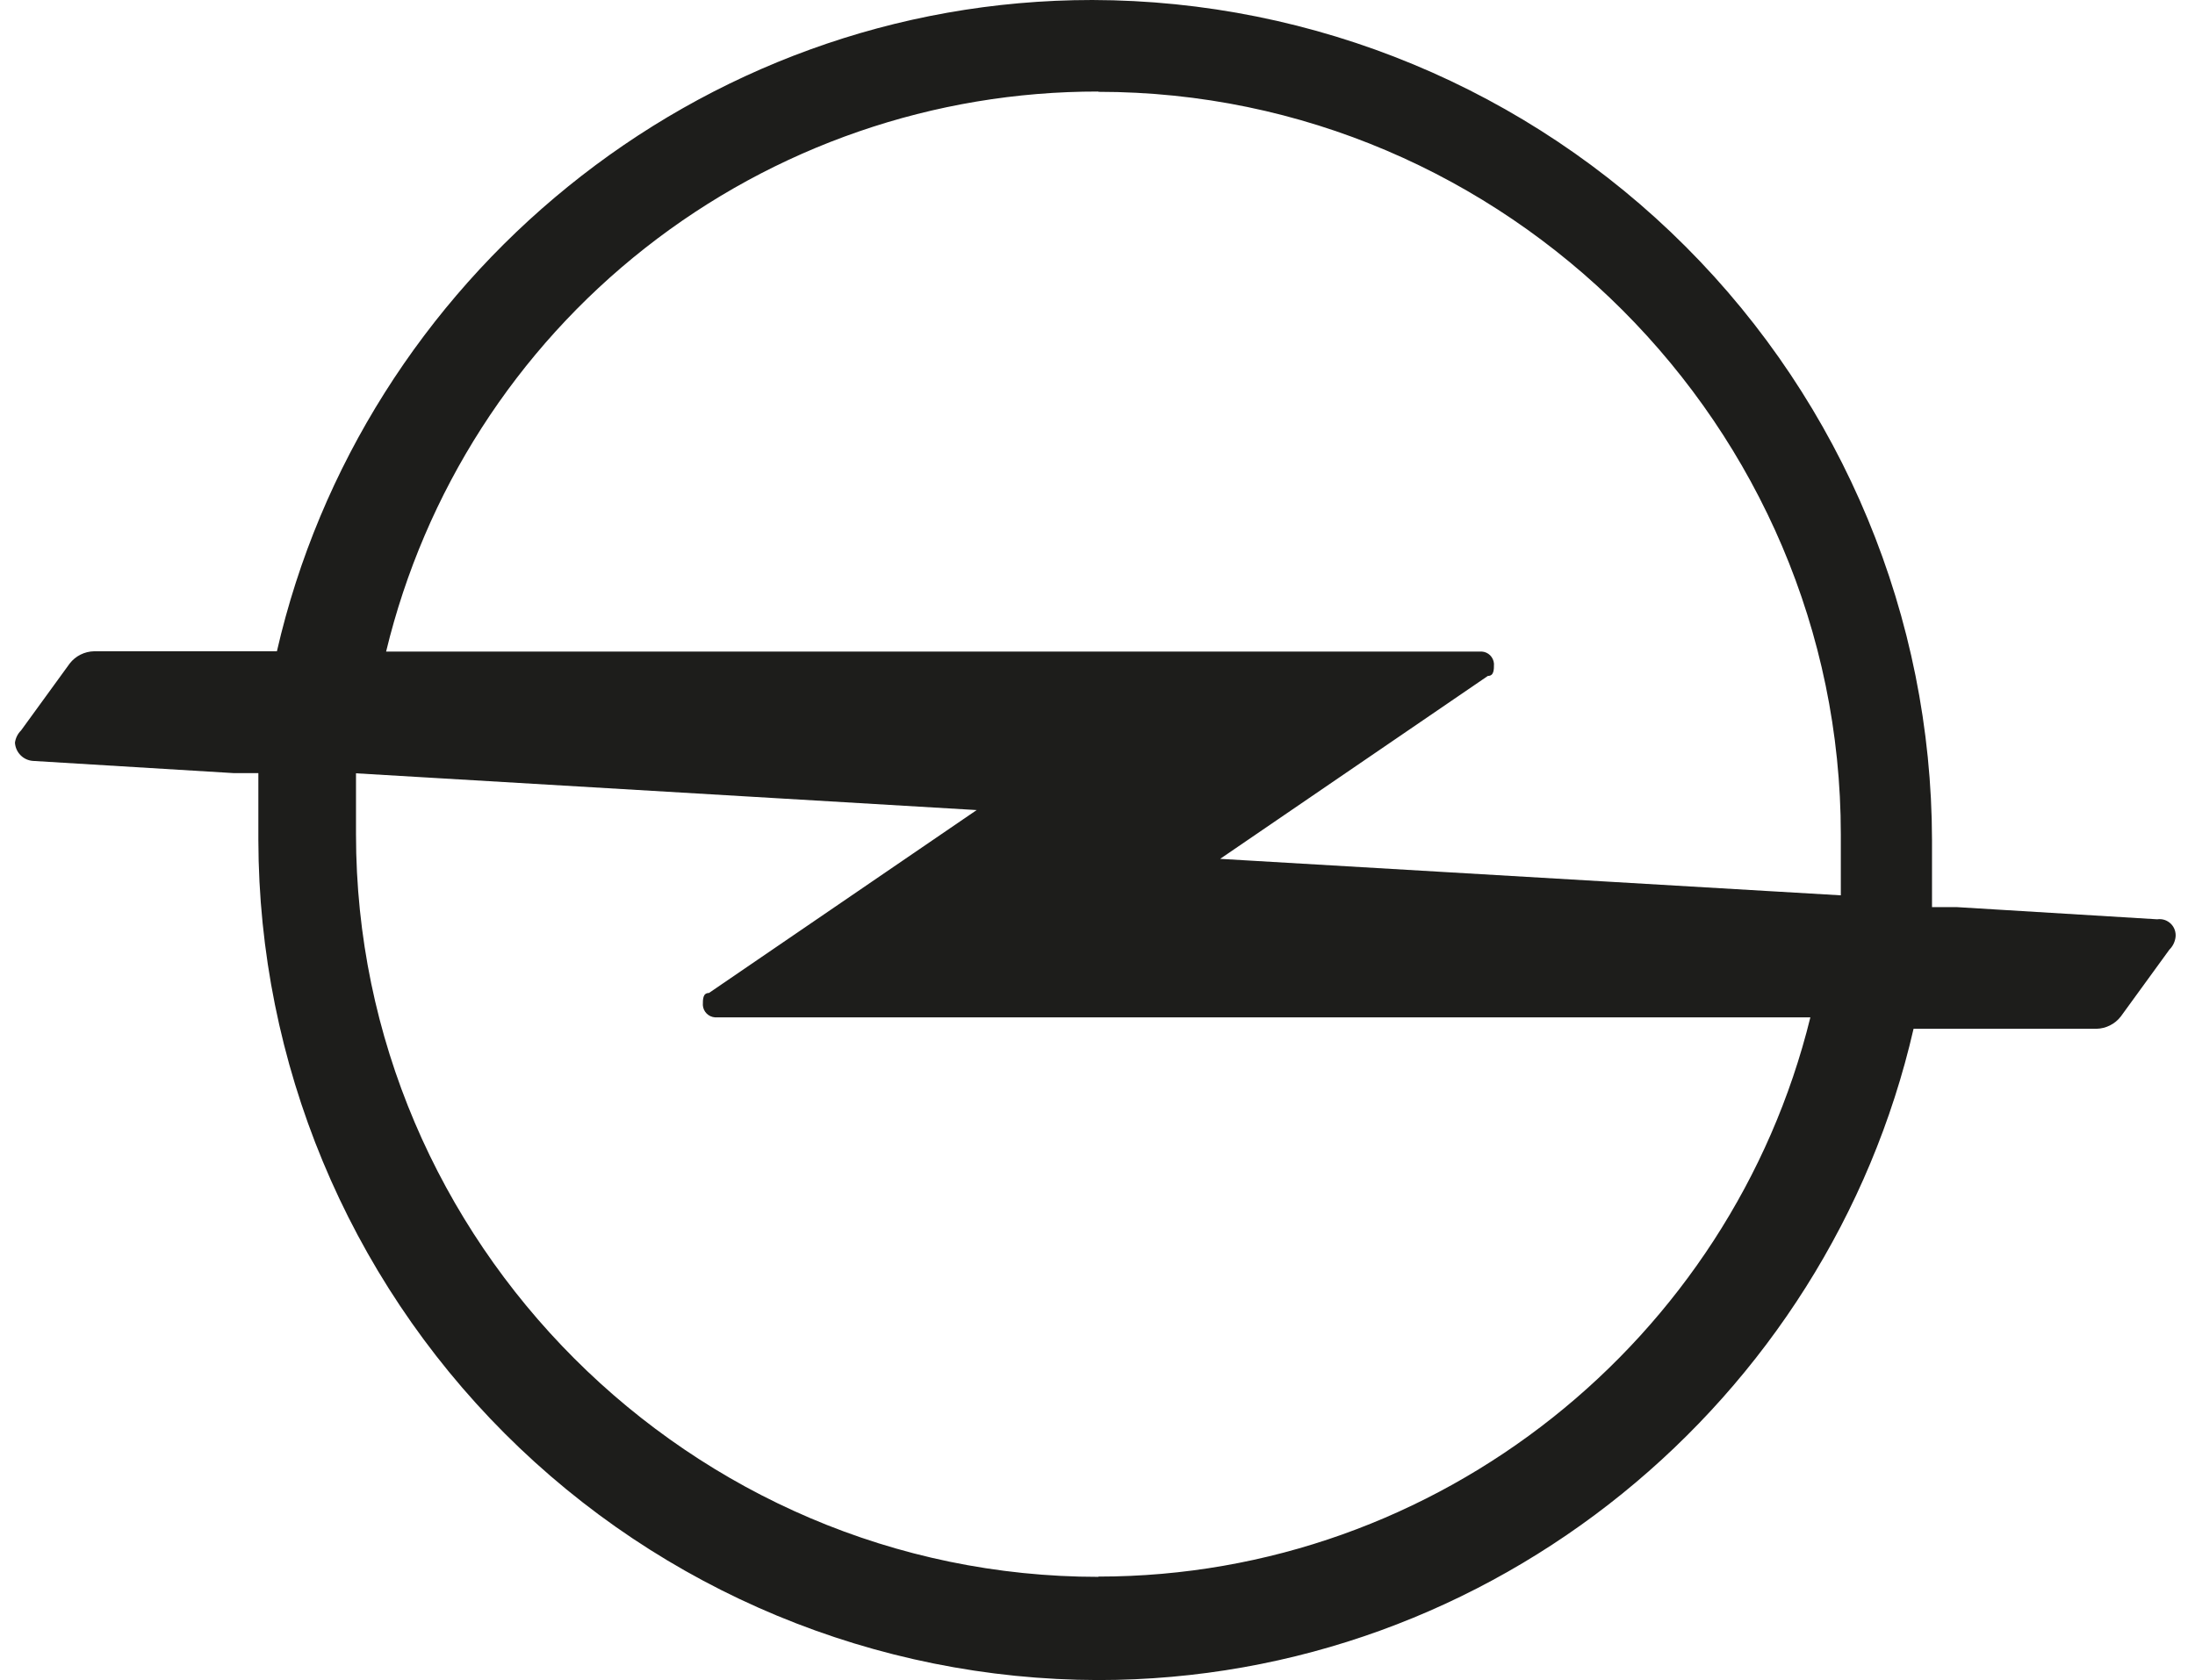 <svg width="64" height="49" viewBox="0 0 64 49" fill="none" xmlns="http://www.w3.org/2000/svg">
<path d="M62.898 26.812L57.043 26.456H56.332V24.503C56.321 18.009 53.738 11.784 49.149 7.192C44.56 2.599 38.339 0.013 31.849 0C20.316 0 10.557 8.165 8.074 18.995H2.742C2.605 18.998 2.47 19.031 2.347 19.093C2.225 19.154 2.117 19.242 2.033 19.351L0.614 21.304C0.517 21.4 0.455 21.525 0.436 21.66C0.444 21.799 0.503 21.93 0.601 22.028C0.699 22.127 0.83 22.185 0.969 22.193L6.825 22.549H7.533V24.503C7.546 30.996 10.13 37.219 14.719 41.811C19.308 46.402 25.529 48.987 32.019 49C43.552 49 53.31 40.835 55.794 30.005H61.126C61.263 30.002 61.398 29.969 61.52 29.907C61.643 29.846 61.75 29.758 61.835 29.649L63.254 27.696C63.351 27.6 63.413 27.475 63.432 27.34C63.442 27.268 63.434 27.195 63.411 27.126C63.388 27.057 63.349 26.994 63.297 26.943C63.245 26.892 63.182 26.853 63.113 26.83C63.044 26.808 62.971 26.801 62.898 26.812ZM32.027 2.678C43.915 2.678 53.673 12.441 53.673 24.335V26.113L35.576 25.049L43.382 19.714C43.56 19.714 43.56 19.536 43.56 19.358C43.554 19.266 43.514 19.179 43.449 19.113C43.384 19.048 43.297 19.009 43.204 19.003H11.258C12.383 14.342 15.043 10.195 18.811 7.233C22.579 4.269 27.234 2.662 32.027 2.67V2.678ZM32.027 45.99C20.138 45.99 10.38 36.227 10.38 24.332V22.554L28.477 23.626L20.671 28.961C20.493 28.961 20.493 29.139 20.493 29.317C20.499 29.409 20.539 29.496 20.604 29.561C20.67 29.627 20.757 29.666 20.849 29.672H52.785C50.479 39.062 41.963 45.982 32.027 45.982V45.99Z" fill="#1D1D1B"/>
</svg>
